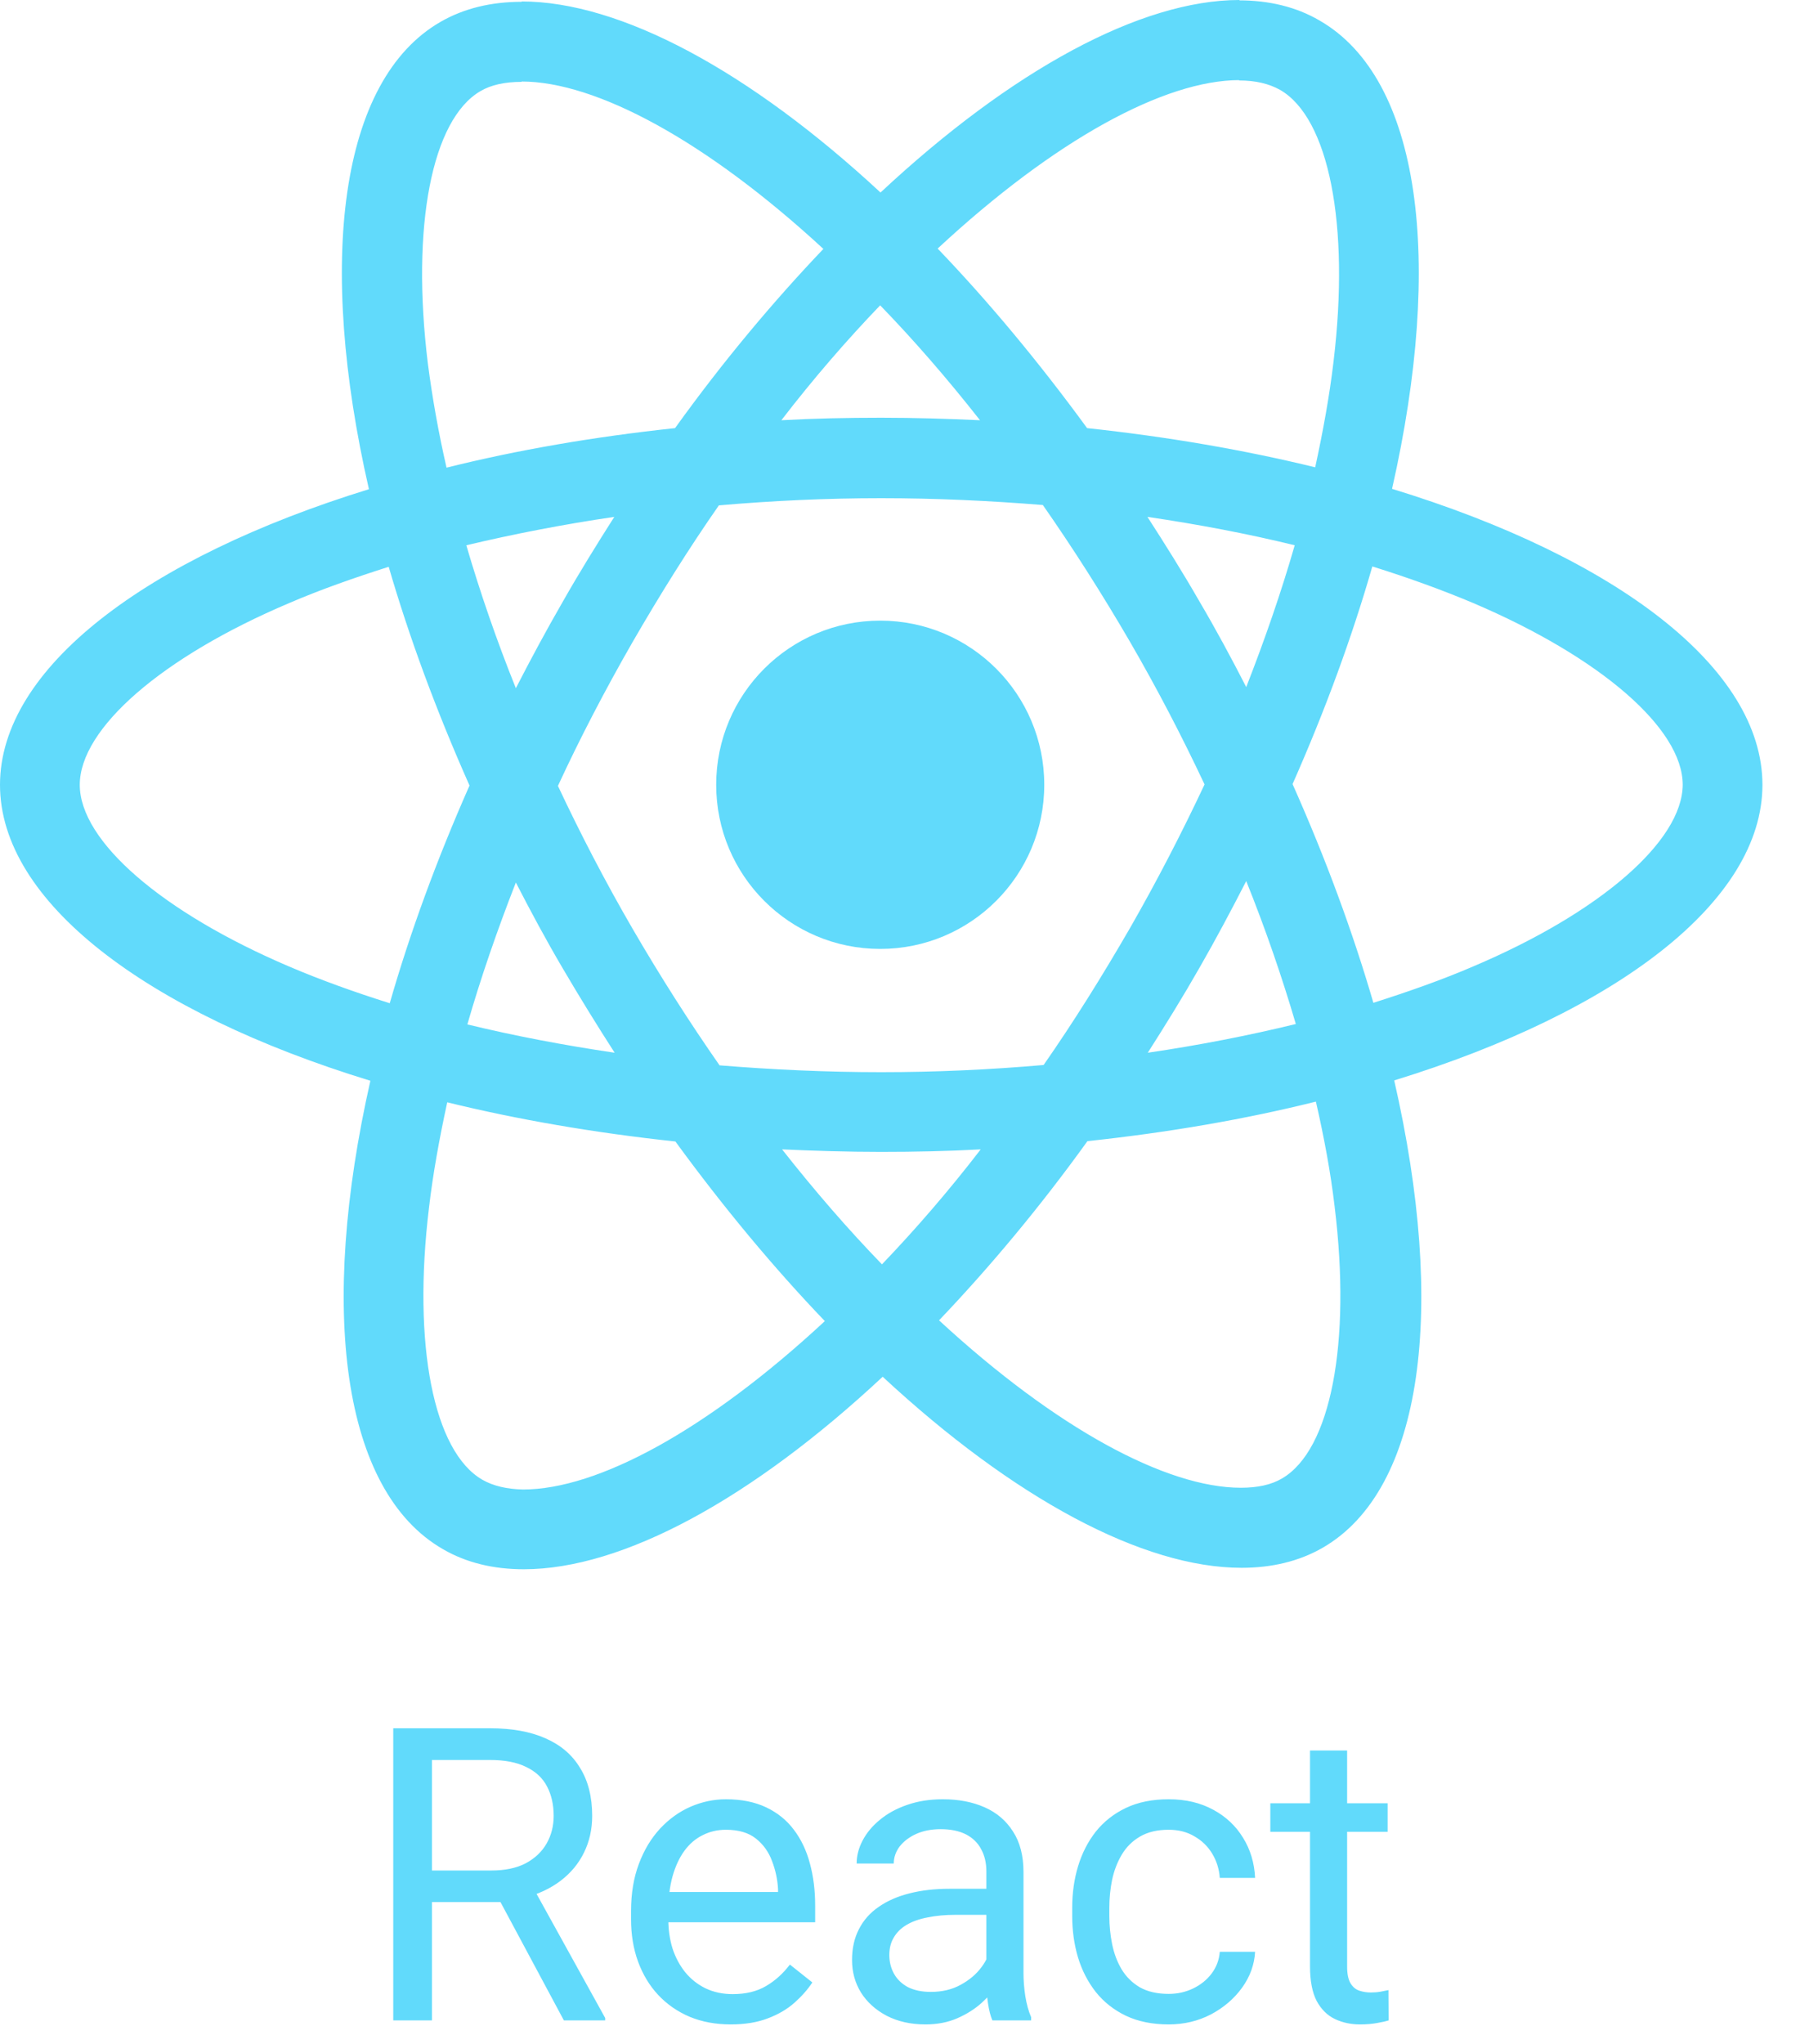 <svg width="31" height="35" viewBox="0 0 31 35" fill="none" xmlns="http://www.w3.org/2000/svg">
<path d="M30.202 13.441C30.202 11.441 27.697 9.547 23.855 8.372C24.742 4.46 24.348 1.347 22.612 0.351C22.212 0.117 21.744 0.006 21.233 0.006V1.378C21.516 1.378 21.744 1.433 21.934 1.538C22.772 2.018 23.135 3.845 22.852 6.194C22.784 6.773 22.673 7.382 22.538 8.003C21.331 7.708 20.014 7.48 18.629 7.332C17.798 6.194 16.936 5.161 16.068 4.257C18.075 2.393 19.959 1.372 21.239 1.372V0C19.546 0 17.33 1.206 15.089 3.297C12.848 1.218 10.632 0.025 8.939 0.025V1.396C10.213 1.396 12.103 2.411 14.11 4.263C13.248 5.167 12.386 6.194 11.568 7.332C10.176 7.48 8.859 7.708 7.652 8.009C7.511 7.394 7.406 6.797 7.332 6.225C7.043 3.875 7.4 2.048 8.231 1.562C8.416 1.452 8.656 1.402 8.939 1.402V0.031C8.422 0.031 7.954 0.141 7.548 0.375C5.818 1.372 5.43 4.478 6.322 8.378C2.493 9.559 0 11.447 0 13.441C0 15.44 2.506 17.334 6.347 18.509C5.461 22.421 5.855 25.534 7.591 26.531C7.991 26.764 8.459 26.875 8.976 26.875C10.669 26.875 12.885 25.669 15.126 23.578C17.367 25.657 19.583 26.85 21.276 26.85C21.793 26.85 22.261 26.74 22.667 26.506C24.397 25.509 24.785 22.403 23.892 18.503C27.709 17.328 30.202 15.434 30.202 13.441ZM22.187 9.338C21.959 10.131 21.676 10.949 21.356 11.767C21.104 11.275 20.839 10.783 20.549 10.291C20.266 9.799 19.965 9.319 19.663 8.852C20.537 8.981 21.381 9.141 22.187 9.338ZM19.367 15.889C18.887 16.719 18.395 17.506 17.884 18.239C16.967 18.319 16.037 18.362 15.101 18.362C14.172 18.362 13.242 18.319 12.331 18.245C11.82 17.513 11.321 16.732 10.841 15.907C10.373 15.101 9.948 14.283 9.561 13.459C9.942 12.635 10.373 11.81 10.835 11.005C11.315 10.174 11.808 9.387 12.319 8.655C13.236 8.575 14.165 8.532 15.101 8.532C16.031 8.532 16.96 8.575 17.871 8.649C18.382 9.381 18.881 10.162 19.361 10.986C19.829 11.792 20.254 12.61 20.642 13.434C20.254 14.259 19.829 15.083 19.367 15.889ZM21.356 15.089C21.688 15.913 21.971 16.738 22.206 17.537C21.399 17.734 20.549 17.9 19.669 18.029C19.971 17.556 20.272 17.07 20.556 16.572C20.839 16.079 21.104 15.581 21.356 15.089ZM15.114 21.653C14.541 21.062 13.969 20.404 13.402 19.684C13.956 19.709 14.523 19.727 15.095 19.727C15.674 19.727 16.246 19.715 16.806 19.684C16.252 20.404 15.68 21.062 15.114 21.653ZM10.533 18.029C9.659 17.9 8.816 17.74 8.009 17.544C8.237 16.75 8.52 15.932 8.84 15.114C9.093 15.606 9.357 16.098 9.647 16.59C9.936 17.082 10.232 17.562 10.533 18.029ZM15.083 5.229C15.655 5.819 16.228 6.477 16.794 7.197C16.24 7.172 15.674 7.154 15.101 7.154C14.523 7.154 13.95 7.166 13.39 7.197C13.944 6.477 14.516 5.819 15.083 5.229ZM10.527 8.852C10.226 9.325 9.924 9.811 9.641 10.31C9.357 10.802 9.093 11.294 8.84 11.786C8.508 10.962 8.225 10.137 7.991 9.338C8.797 9.147 9.647 8.981 10.527 8.852ZM4.956 16.553C2.776 15.624 1.367 14.406 1.367 13.441C1.367 12.475 2.776 11.251 4.956 10.328C5.485 10.1 6.064 9.897 6.661 9.707C7.012 10.912 7.474 12.167 8.046 13.453C7.48 14.732 7.024 15.981 6.679 17.181C6.07 16.99 5.491 16.781 4.956 16.553ZM8.268 25.343C7.431 24.864 7.067 23.037 7.351 20.687C7.418 20.109 7.529 19.5 7.664 18.878C8.871 19.174 10.188 19.401 11.574 19.549C12.405 20.687 13.267 21.72 14.135 22.625C12.128 24.488 10.244 25.509 8.963 25.509C8.686 25.503 8.452 25.448 8.268 25.343ZM22.87 20.656C23.16 23.006 22.803 24.833 21.971 25.319C21.787 25.429 21.547 25.479 21.264 25.479C19.989 25.479 18.099 24.464 16.092 22.612C16.954 21.708 17.816 20.681 18.635 19.543C20.026 19.395 21.343 19.167 22.55 18.866C22.692 19.487 22.803 20.084 22.87 20.656ZM25.241 16.553C24.711 16.781 24.132 16.984 23.535 17.174C23.184 15.969 22.723 14.714 22.15 13.428C22.716 12.149 23.172 10.9 23.517 9.701C24.126 9.891 24.705 10.1 25.247 10.328C27.426 11.257 28.836 12.475 28.836 13.441C28.829 14.406 27.42 15.63 25.241 16.553Z" fill="#61DAFB"/>
<path d="M15.084 16.251C16.636 16.251 17.895 14.993 17.895 13.44C17.895 11.887 16.636 10.629 15.084 10.629C13.531 10.629 12.273 11.887 12.273 13.44C12.273 14.993 13.531 16.251 15.084 16.251Z" fill="#61DAFB"/>
<path d="M6.739 29.598H8.395C8.771 29.598 9.088 29.655 9.347 29.77C9.608 29.884 9.806 30.053 9.941 30.278C10.079 30.5 10.148 30.774 10.148 31.099C10.148 31.328 10.101 31.538 10.007 31.728C9.915 31.916 9.782 32.076 9.608 32.209C9.436 32.34 9.23 32.437 8.99 32.501L8.804 32.574H7.247L7.24 32.034H8.416C8.654 32.034 8.852 31.993 9.01 31.91C9.168 31.825 9.287 31.712 9.368 31.57C9.448 31.428 9.488 31.271 9.488 31.099C9.488 30.907 9.45 30.738 9.374 30.594C9.299 30.45 9.18 30.339 9.017 30.261C8.857 30.181 8.649 30.141 8.395 30.141H7.402V34.601H6.739V29.598ZM9.663 34.601L8.447 32.333L9.137 32.33L10.371 34.56V34.601H9.663ZM12.522 34.67C12.263 34.67 12.028 34.626 11.818 34.539C11.609 34.45 11.429 34.325 11.278 34.164C11.129 34.004 11.015 33.814 10.934 33.594C10.854 33.374 10.814 33.133 10.814 32.872V32.728C10.814 32.426 10.859 32.157 10.948 31.921C11.037 31.682 11.159 31.481 11.312 31.316C11.466 31.151 11.64 31.026 11.835 30.941C12.03 30.857 12.231 30.814 12.44 30.814C12.705 30.814 12.934 30.86 13.127 30.951C13.321 31.043 13.481 31.171 13.604 31.336C13.728 31.499 13.82 31.691 13.879 31.914C13.939 32.134 13.969 32.374 13.969 32.635V32.92H11.192V32.402H13.333V32.353C13.324 32.189 13.29 32.028 13.23 31.872C13.173 31.717 13.081 31.588 12.955 31.488C12.829 31.387 12.657 31.336 12.44 31.336C12.295 31.336 12.162 31.367 12.041 31.429C11.919 31.489 11.815 31.578 11.728 31.697C11.641 31.816 11.574 31.962 11.525 32.134C11.477 32.306 11.453 32.504 11.453 32.728V32.872C11.453 33.049 11.477 33.215 11.525 33.371C11.576 33.524 11.648 33.659 11.742 33.776C11.838 33.893 11.954 33.985 12.089 34.051C12.226 34.117 12.382 34.151 12.556 34.151C12.781 34.151 12.971 34.105 13.127 34.013C13.283 33.922 13.419 33.799 13.536 33.645L13.921 33.951C13.84 34.073 13.738 34.189 13.615 34.298C13.491 34.408 13.339 34.498 13.158 34.566C12.979 34.635 12.767 34.67 12.522 34.67ZM16.903 33.965V32.051C16.903 31.904 16.873 31.777 16.814 31.67C16.757 31.56 16.669 31.475 16.553 31.415C16.436 31.356 16.291 31.326 16.12 31.326C15.96 31.326 15.819 31.354 15.697 31.409C15.578 31.464 15.484 31.536 15.415 31.625C15.349 31.714 15.316 31.811 15.316 31.914H14.68C14.68 31.781 14.714 31.649 14.783 31.519C14.852 31.388 14.95 31.27 15.079 31.165C15.209 31.057 15.365 30.972 15.546 30.91C15.729 30.846 15.933 30.814 16.157 30.814C16.428 30.814 16.666 30.86 16.872 30.951C17.081 31.043 17.243 31.182 17.36 31.367C17.479 31.55 17.539 31.781 17.539 32.058V33.79C17.539 33.913 17.549 34.045 17.57 34.185C17.593 34.325 17.626 34.445 17.67 34.546V34.601H17.006C16.974 34.528 16.949 34.43 16.931 34.309C16.912 34.185 16.903 34.071 16.903 33.965ZM17.013 32.347L17.02 32.793H16.377C16.197 32.793 16.035 32.808 15.893 32.838C15.751 32.865 15.632 32.908 15.536 32.965C15.439 33.022 15.366 33.095 15.316 33.182C15.265 33.266 15.24 33.366 15.24 33.481C15.24 33.597 15.266 33.704 15.319 33.8C15.372 33.896 15.451 33.973 15.556 34.03C15.664 34.085 15.796 34.113 15.951 34.113C16.146 34.113 16.318 34.072 16.467 33.989C16.616 33.907 16.734 33.806 16.821 33.687C16.91 33.568 16.958 33.452 16.965 33.34L17.236 33.645C17.221 33.742 17.177 33.848 17.106 33.965C17.035 34.082 16.94 34.194 16.821 34.302C16.704 34.407 16.564 34.495 16.401 34.566C16.241 34.635 16.06 34.67 15.859 34.67C15.607 34.67 15.386 34.62 15.195 34.522C15.008 34.423 14.861 34.292 14.756 34.127C14.652 33.959 14.601 33.773 14.601 33.566C14.601 33.367 14.64 33.192 14.718 33.041C14.796 32.887 14.908 32.76 15.055 32.659C15.201 32.556 15.377 32.478 15.584 32.426C15.79 32.373 16.02 32.347 16.274 32.347H17.013ZM20.027 34.147C20.178 34.147 20.318 34.116 20.446 34.054C20.574 33.993 20.68 33.908 20.762 33.8C20.845 33.69 20.892 33.566 20.903 33.426H21.508C21.496 33.645 21.422 33.851 21.285 34.041C21.149 34.229 20.972 34.381 20.752 34.498C20.532 34.612 20.29 34.67 20.027 34.67C19.747 34.67 19.503 34.62 19.295 34.522C19.089 34.423 18.917 34.288 18.779 34.116C18.644 33.944 18.542 33.748 18.474 33.525C18.407 33.301 18.374 33.064 18.374 32.814V32.67C18.374 32.42 18.407 32.184 18.474 31.962C18.542 31.737 18.644 31.539 18.779 31.367C18.917 31.195 19.089 31.06 19.295 30.962C19.503 30.863 19.747 30.814 20.027 30.814C20.318 30.814 20.572 30.874 20.79 30.993C21.007 31.11 21.178 31.27 21.302 31.474C21.427 31.675 21.496 31.904 21.508 32.161H20.903C20.892 32.008 20.848 31.869 20.773 31.745C20.699 31.622 20.598 31.523 20.47 31.45C20.344 31.374 20.196 31.336 20.027 31.336C19.832 31.336 19.668 31.375 19.535 31.453C19.405 31.529 19.301 31.632 19.223 31.763C19.147 31.891 19.092 32.034 19.058 32.192C19.026 32.348 19.01 32.507 19.01 32.67V32.814C19.01 32.977 19.026 33.137 19.058 33.295C19.09 33.453 19.144 33.596 19.219 33.724C19.297 33.853 19.401 33.956 19.532 34.034C19.665 34.109 19.83 34.147 20.027 34.147ZM23.779 30.883V31.371H21.769V30.883H23.779ZM22.449 29.979H23.085V33.68C23.085 33.806 23.105 33.901 23.143 33.965C23.182 34.029 23.233 34.072 23.295 34.092C23.357 34.113 23.423 34.123 23.494 34.123C23.547 34.123 23.602 34.119 23.659 34.109C23.718 34.098 23.763 34.089 23.793 34.082L23.796 34.601C23.746 34.617 23.68 34.632 23.597 34.646C23.517 34.661 23.419 34.67 23.305 34.67C23.149 34.67 23.006 34.639 22.875 34.577C22.745 34.515 22.641 34.412 22.563 34.268C22.487 34.121 22.449 33.924 22.449 33.676V29.979Z" fill="#61DAFB"/>
</svg>
